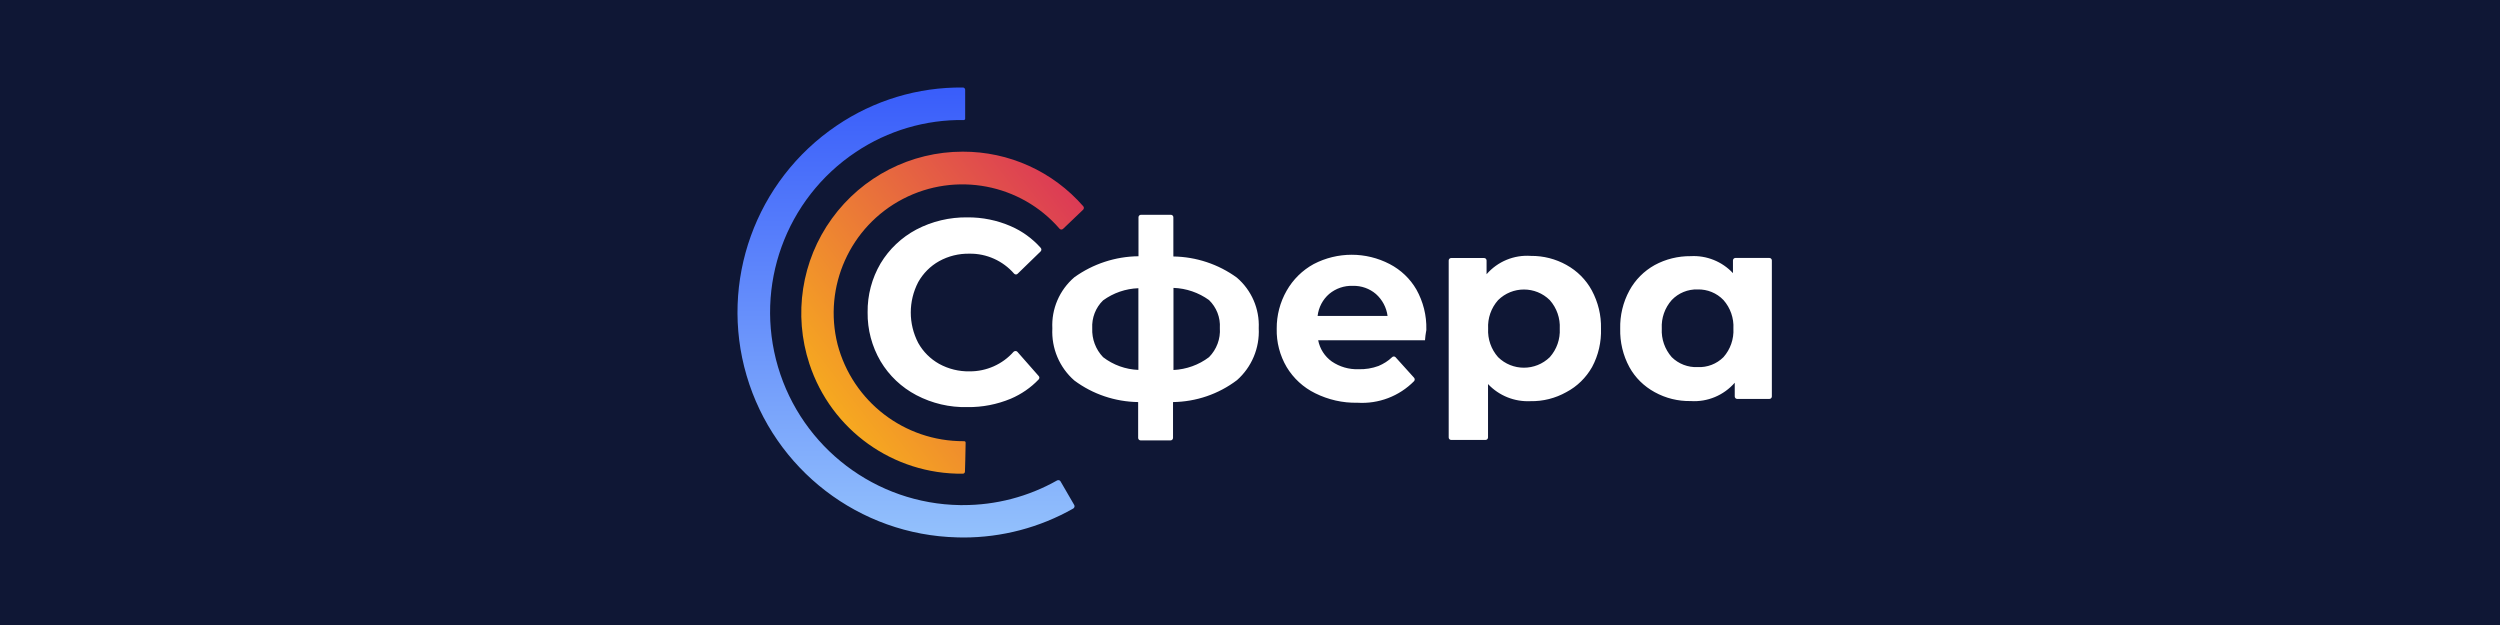 <svg xmlns="http://www.w3.org/2000/svg" viewBox="0 0 200 50">
	<path class="bg-logo" fill="#0F1735" d="M0 0h200v50H0z"/>
	<path fill="#fff" d="M77.572 29.708c-.849.018-1.69-.188-2.441-.599-.697-.393-1.278-.965-1.672-1.672-.796-1.529-.796-3.343 0-4.872.393-.697.966-1.278 1.672-1.672.742-.411 1.582-.617 2.441-.599 1.359-.018 2.664.572 3.558 1.6.036.036.089.063.143.063.054 0 .107-.018.143-.063l1.841-1.788c.071-.08.071-.197 0-.277-.661-.742-1.484-1.341-2.396-1.734-1.091-.474-2.271-.715-3.469-.706-1.421-.018-2.825.313-4.085.974-1.18.626-2.172 1.564-2.861 2.709-.697 1.189-1.055 2.539-1.037 3.915-.018 1.377.34 2.727 1.037 3.915.688 1.153 1.672 2.083 2.861 2.709 1.26.661 2.664.992 4.085.956 1.189.018 2.369-.214 3.469-.67.84-.358 1.609-.885 2.235-1.546.071-.081.071-.197 0-.268l-1.707-1.94c-.036-.045-.089-.062-.152-.062-.063 0-.107.027-.152.062-.885 1.001-2.172 1.573-3.513 1.565Zm21.383.706c-1.475 1.117-3.263 1.725-5.113 1.752v2.869c0 .107-.089.197-.197.197H91.249c-.107 0-.197-.089-.197-.197v-2.869c-1.841-.027-3.629-.626-5.104-1.725-1.198-1.046-1.841-2.583-1.761-4.166-.08-1.564.572-3.075 1.761-4.094 1.493-1.073 3.29-1.663 5.131-1.681v-3.12c0-.107.089-.197.197-.197h2.396c.107 0 .197.089.197.197v3.138c1.824.027 3.603.617 5.078 1.69 1.18 1.01 1.824 2.503 1.752 4.05.08 1.591-.563 3.111-1.743 4.157Zm-10.709-1.841c.814.626 1.806.983 2.825 1.019v-6.535c-1.019.036-2.002.375-2.825.974-.599.581-.912 1.403-.867 2.235-.036.858.277 1.69.867 2.306Zm8.475 0c.608-.617.93-1.466.867-2.333.054-.84-.268-1.654-.867-2.235-.831-.599-1.824-.939-2.843-.974v6.57c1.028-.054 2.02-.402 2.843-1.028ZM114 27.222h-8.546c.134.688.527 1.296 1.091 1.698.634.429 1.376.644 2.136.617.545.018 1.09-.071 1.6-.259.402-.17.777-.402 1.091-.706.035-.036.08-.054.133-.054.054 0 .099.018.134.054l1.485 1.645c.071.081.071.197 0 .277-1.189 1.207-2.843 1.833-4.532 1.725-1.172.027-2.334-.241-3.379-.76-.948-.465-1.735-1.189-2.28-2.092-.546-.93-.823-1.994-.796-3.066-.009-1.073.268-2.128.796-3.048.509-.894 1.26-1.636 2.163-2.128 1.904-.992 4.175-.992 6.079 0 .894.465 1.636 1.171 2.137 2.038.545.974.822 2.074.795 3.191.027 0-.071.313-.107.867Zm-7.662-3.71c-.518.447-.849 1.073-.929 1.761h5.596c-.09-.679-.42-1.296-.93-1.752-.509-.438-1.171-.67-1.841-.653-.698-.027-1.368.206-1.896.644Zm18.979-2.315c.858.474 1.564 1.18 2.029 2.038.501.939.76 1.984.733 3.048.036 1.073-.205 2.136-.715 3.084-.483.849-1.189 1.546-2.056 2.002-.876.492-1.86.742-2.86.724-1.279.063-2.521-.429-3.407-1.368v4.273c0 .107-.089.197-.196.197h-2.754c-.107 0-.196-.089-.196-.197v-14.16c0-.107.089-.197.196-.197h2.638c.107 0 .196.089.196.197v1.1c.886-1.019 2.2-1.564 3.549-1.466 1.001-.009 1.976.241 2.843.724Zm-1.332 7.375c.554-.626.84-1.439.795-2.28.045-.831-.241-1.654-.795-2.28-1.145-1.135-2.995-1.135-4.139 0-.554.626-.841 1.439-.796 2.28-.045.831.242 1.654.796 2.28 1.144 1.126 2.986 1.126 4.139 0Zm17.763-7.742v10.888c0 .107-.09.197-.198.197h-2.574c-.108 0-.197-.089-.197-.197v-1.099c-.884 1.01-2.181 1.555-3.522 1.466-1.01.018-2.002-.224-2.887-.715-.85-.465-1.556-1.153-2.02-2.002-.51-.939-.761-2.002-.734-3.066-.027-1.064.224-2.119.734-3.057.464-.858 1.17-1.564 2.02-2.038.885-.483 1.886-.724 2.887-.715 1.27-.071 2.513.429 3.379 1.359v-1.019c0-.107.09-.197.197-.197h2.717c.108 0 .198.089.198.197Zm-3.871 7.742c.554-.626.84-1.448.795-2.288.045-.831-.241-1.654-.795-2.28-.537-.563-1.288-.867-2.065-.849-.778-.027-1.538.286-2.074.849-.554.626-.841 1.439-.796 2.28-.045.84.242 1.654.796 2.288.554.545 1.305.831 2.074.796.768.036 1.519-.25 2.065-.796Z"/>
	<path fill="url(#a)" d="m86.654 16.772-1.6 1.529c-.036.036-.089.063-.143.063-.054 0-.107-.018-.143-.063-3.12-3.603-8.305-4.586-12.533-2.387-4.228 2.199-6.392 7.017-5.229 11.639 1.207 4.577 5.346 7.759 10.084 7.742.063 0 .161 0 .161.116 0 .563-.054 2.315-.054 2.315 0 .089-.071.17-.17.17-5.569.063-10.54-3.495-12.274-8.787-1.296-3.942-.635-8.26 1.797-11.621 2.432-3.361 6.32-5.355 10.468-5.355 3.701-.009 7.214 1.582 9.646 4.371.063.071.063.188-.009.268Z"/>
  	<linearGradient id="a" x1="66.105" x2="87.029" y1="33.234" y2="17.205" gradientUnits="userSpaceOnUse">
  		<stop stop-color="#F7AC1E"/>
  		<stop offset="1" stop-color="#DC3B55"/>
  	</linearGradient>
	<path fill="url(#b)" d="M76.588 42.991c-7.84-.188-14.652-5.426-16.86-12.944-2.208-7.518.715-15.608 7.205-19.997 2.977-2.02 6.508-3.093 10.11-3.048.089 0 .161.08.17.17v2.333c0 .054-.045.089-.098.098-3.075-.045-6.088.849-8.644 2.557-5.623 3.746-8.144 10.718-6.231 17.19 1.913 6.472 7.822 10.96 14.571 11.058h.197c2.646.009 5.256-.67 7.563-1.976.098-.045.214-.018.268.071l1.099 1.895c.027.045.036.107.018.161-.018.054-.054.098-.098.125C83.177 42.204 80.155 43 77.071 43l-.483-.009Z"/>
  	<linearGradient id="b" x1="72.485" x2="72.485" y1="6.683" y2="43.493" gradientUnits="userSpaceOnUse">
  		<stop stop-color="#385CFA"/>
  		<stop offset="1" stop-color="#94C2FC"/>
  	</linearGradient>
</svg>